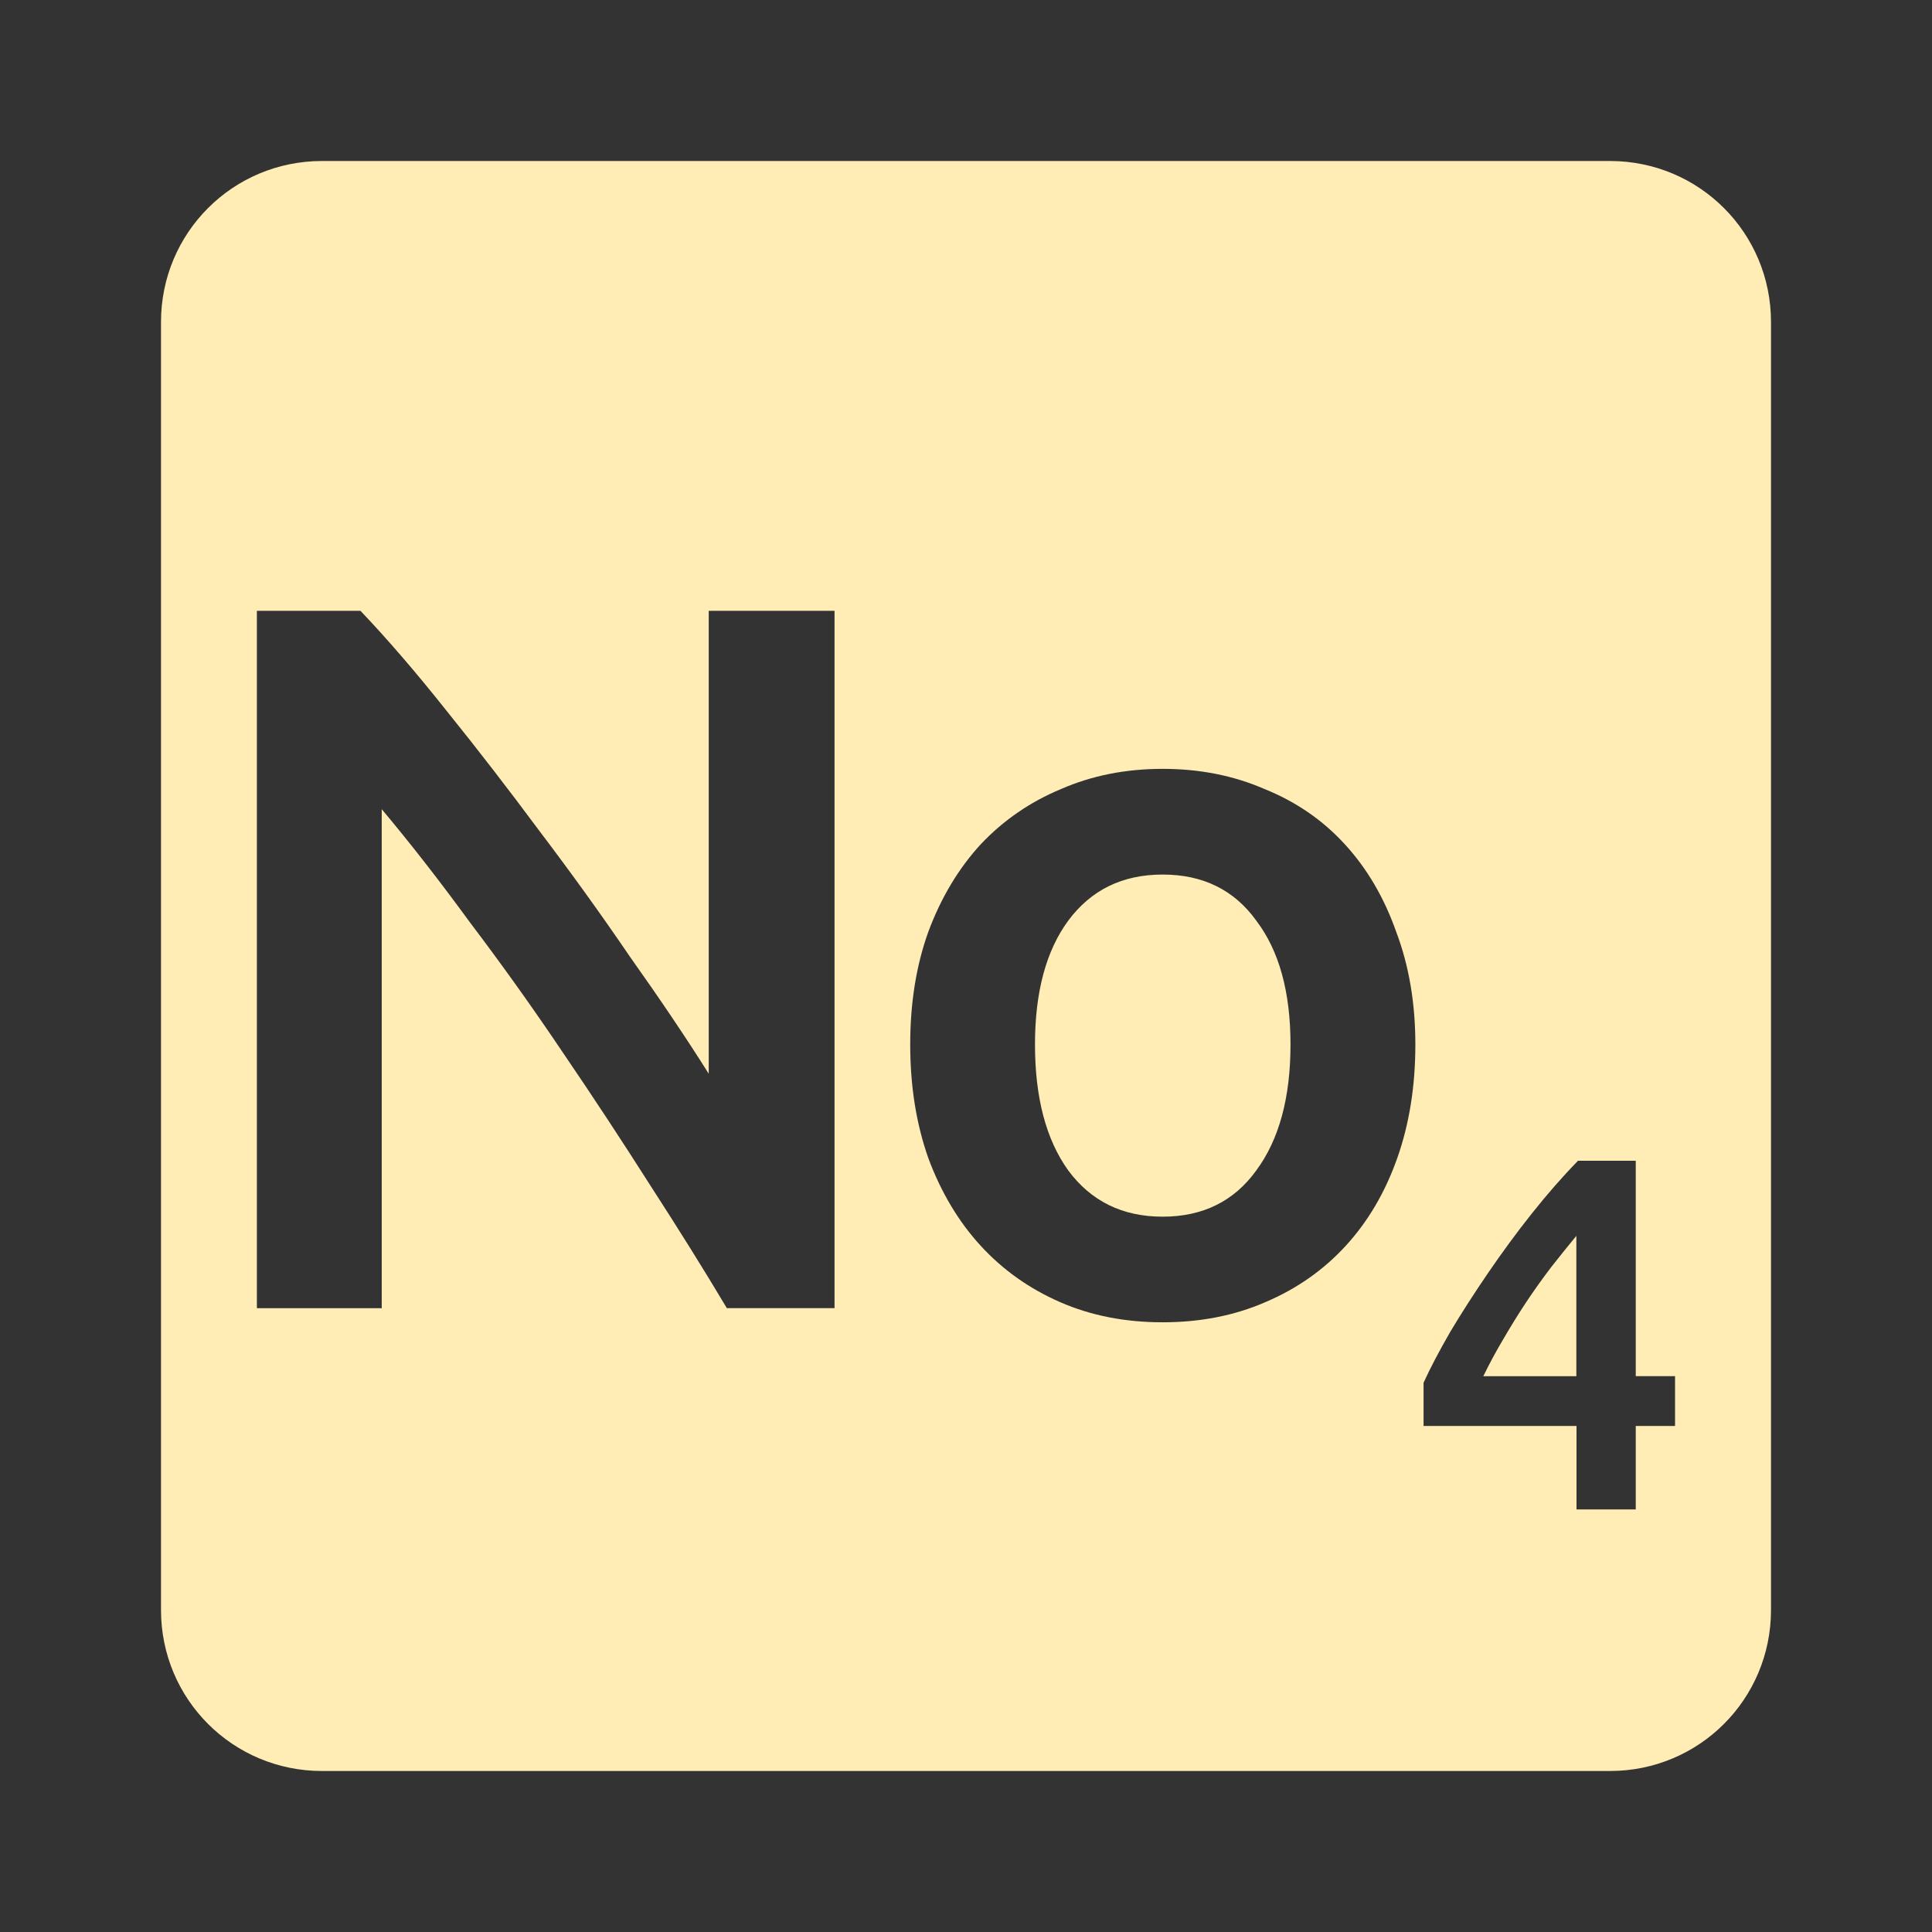 <svg viewBox="0 0 24 24" xmlns="http://www.w3.org/2000/svg">
 <rect x="0" y="0" width="24" height="24" fill="#333333" stroke="none"/>
 <path style="fill:#FFEDB5;fill-opacity:1" d="m 4 2 c -1.108 0 -2 0.892 -2 2 l 0 16 c 0 1.108 0.892 2 2 2 l 16 0 c 1.108 0 2 -0.892 2 -2 l 0 -16 c 0 -1.108 -0.892 -2 -2 -2 l -16 0 z m -0.809 5.588 1.287 0 c 0.333 0.35 0.693 0.767 1.076 1.25 0.383 0.475 0.765 0.97 1.148 1.486 0.392 0.517 0.767 1.037 1.125 1.563 0.367 0.517 0.693 1 0.977 1.451 l 0 -5.75 1.563 0 0 8.662 -1.338 0 c -0.283 -0.475 -0.601 -0.984 -0.951 -1.525 c -0.35 -0.55 -0.711 -1.1 -1.086 -1.65 -0.375 -0.558 -0.759 -1.095 -1.15 -1.611 -0.383 -0.525 -0.75 -0.995 -1.1 -1.412 l 0 6.199 -1.551 0 0 -8.662 z m 11.252 1.963 c 0.458 0 0.88 0.083 1.264 0.25 0.392 0.158 0.725 0.387 1 0.688 0.275 0.3 0.487 0.661 0.637 1.086 0.158 0.417 0.238 0.884 0.238 1.4 0 0.517 -0.075 0.987 -0.225 1.412 -0.15 0.425 -0.364 0.788 -0.639 1.088 -0.275 0.3 -0.608 0.535 -1 0.701 -0.383 0.167 -0.809 0.25 -1.275 0.25 -0.467 0 -0.89 -0.083 -1.273 -0.25 -0.383 -0.167 -0.713 -0.401 -0.988 -0.701 -0.275 -0.3 -0.492 -0.663 -0.65 -1.088 -0.15 -0.425 -0.225 -0.895 -0.225 -1.412 0 -0.517 0.075 -0.984 0.225 -1.4 0.158 -0.425 0.375 -0.786 0.65 -1.086 0.283 -0.3 0.617 -0.529 1 -0.688 0.383 -0.167 0.803 -0.25 1.262 -0.25 z m 0 1.313 c -0.5 0 -0.89 0.191 -1.174 0.574 -0.275 0.375 -0.412 0.887 -0.412 1.537 0 0.658 0.137 1.179 0.412 1.563 0.283 0.383 0.674 0.576 1.174 0.576 0.5 0 0.889 -0.193 1.164 -0.576 0.283 -0.383 0.424 -0.904 0.424 -1.563 0 -0.65 -0.14 -1.162 -0.424 -1.537 -0.275 -0.383 -0.664 -0.574 -1.164 -0.574 z m 5.158 3.555 0.719 0 0 2.676 0.488 0 0 0.619 -0.488 0 0 1.037 -0.736 0 0 -1.037 -1.9 0 0 -0.537 c 0.083 -0.183 0.195 -0.395 0.332 -0.633 0.142 -0.238 0.298 -0.48 0.469 -0.73 0.171 -0.25 0.351 -0.497 0.543 -0.738 0.192 -0.242 0.383 -0.46 0.574 -0.656 z m -0.018 0.932 c -0.1 0.121 -0.204 0.251 -0.313 0.389 -0.104 0.137 -0.207 0.28 -0.307 0.43 -0.1 0.15 -0.195 0.305 -0.287 0.463 -0.092 0.154 -0.175 0.309 -0.25 0.463 l 1.156 0 0 -1.744 z"/>
</svg>
